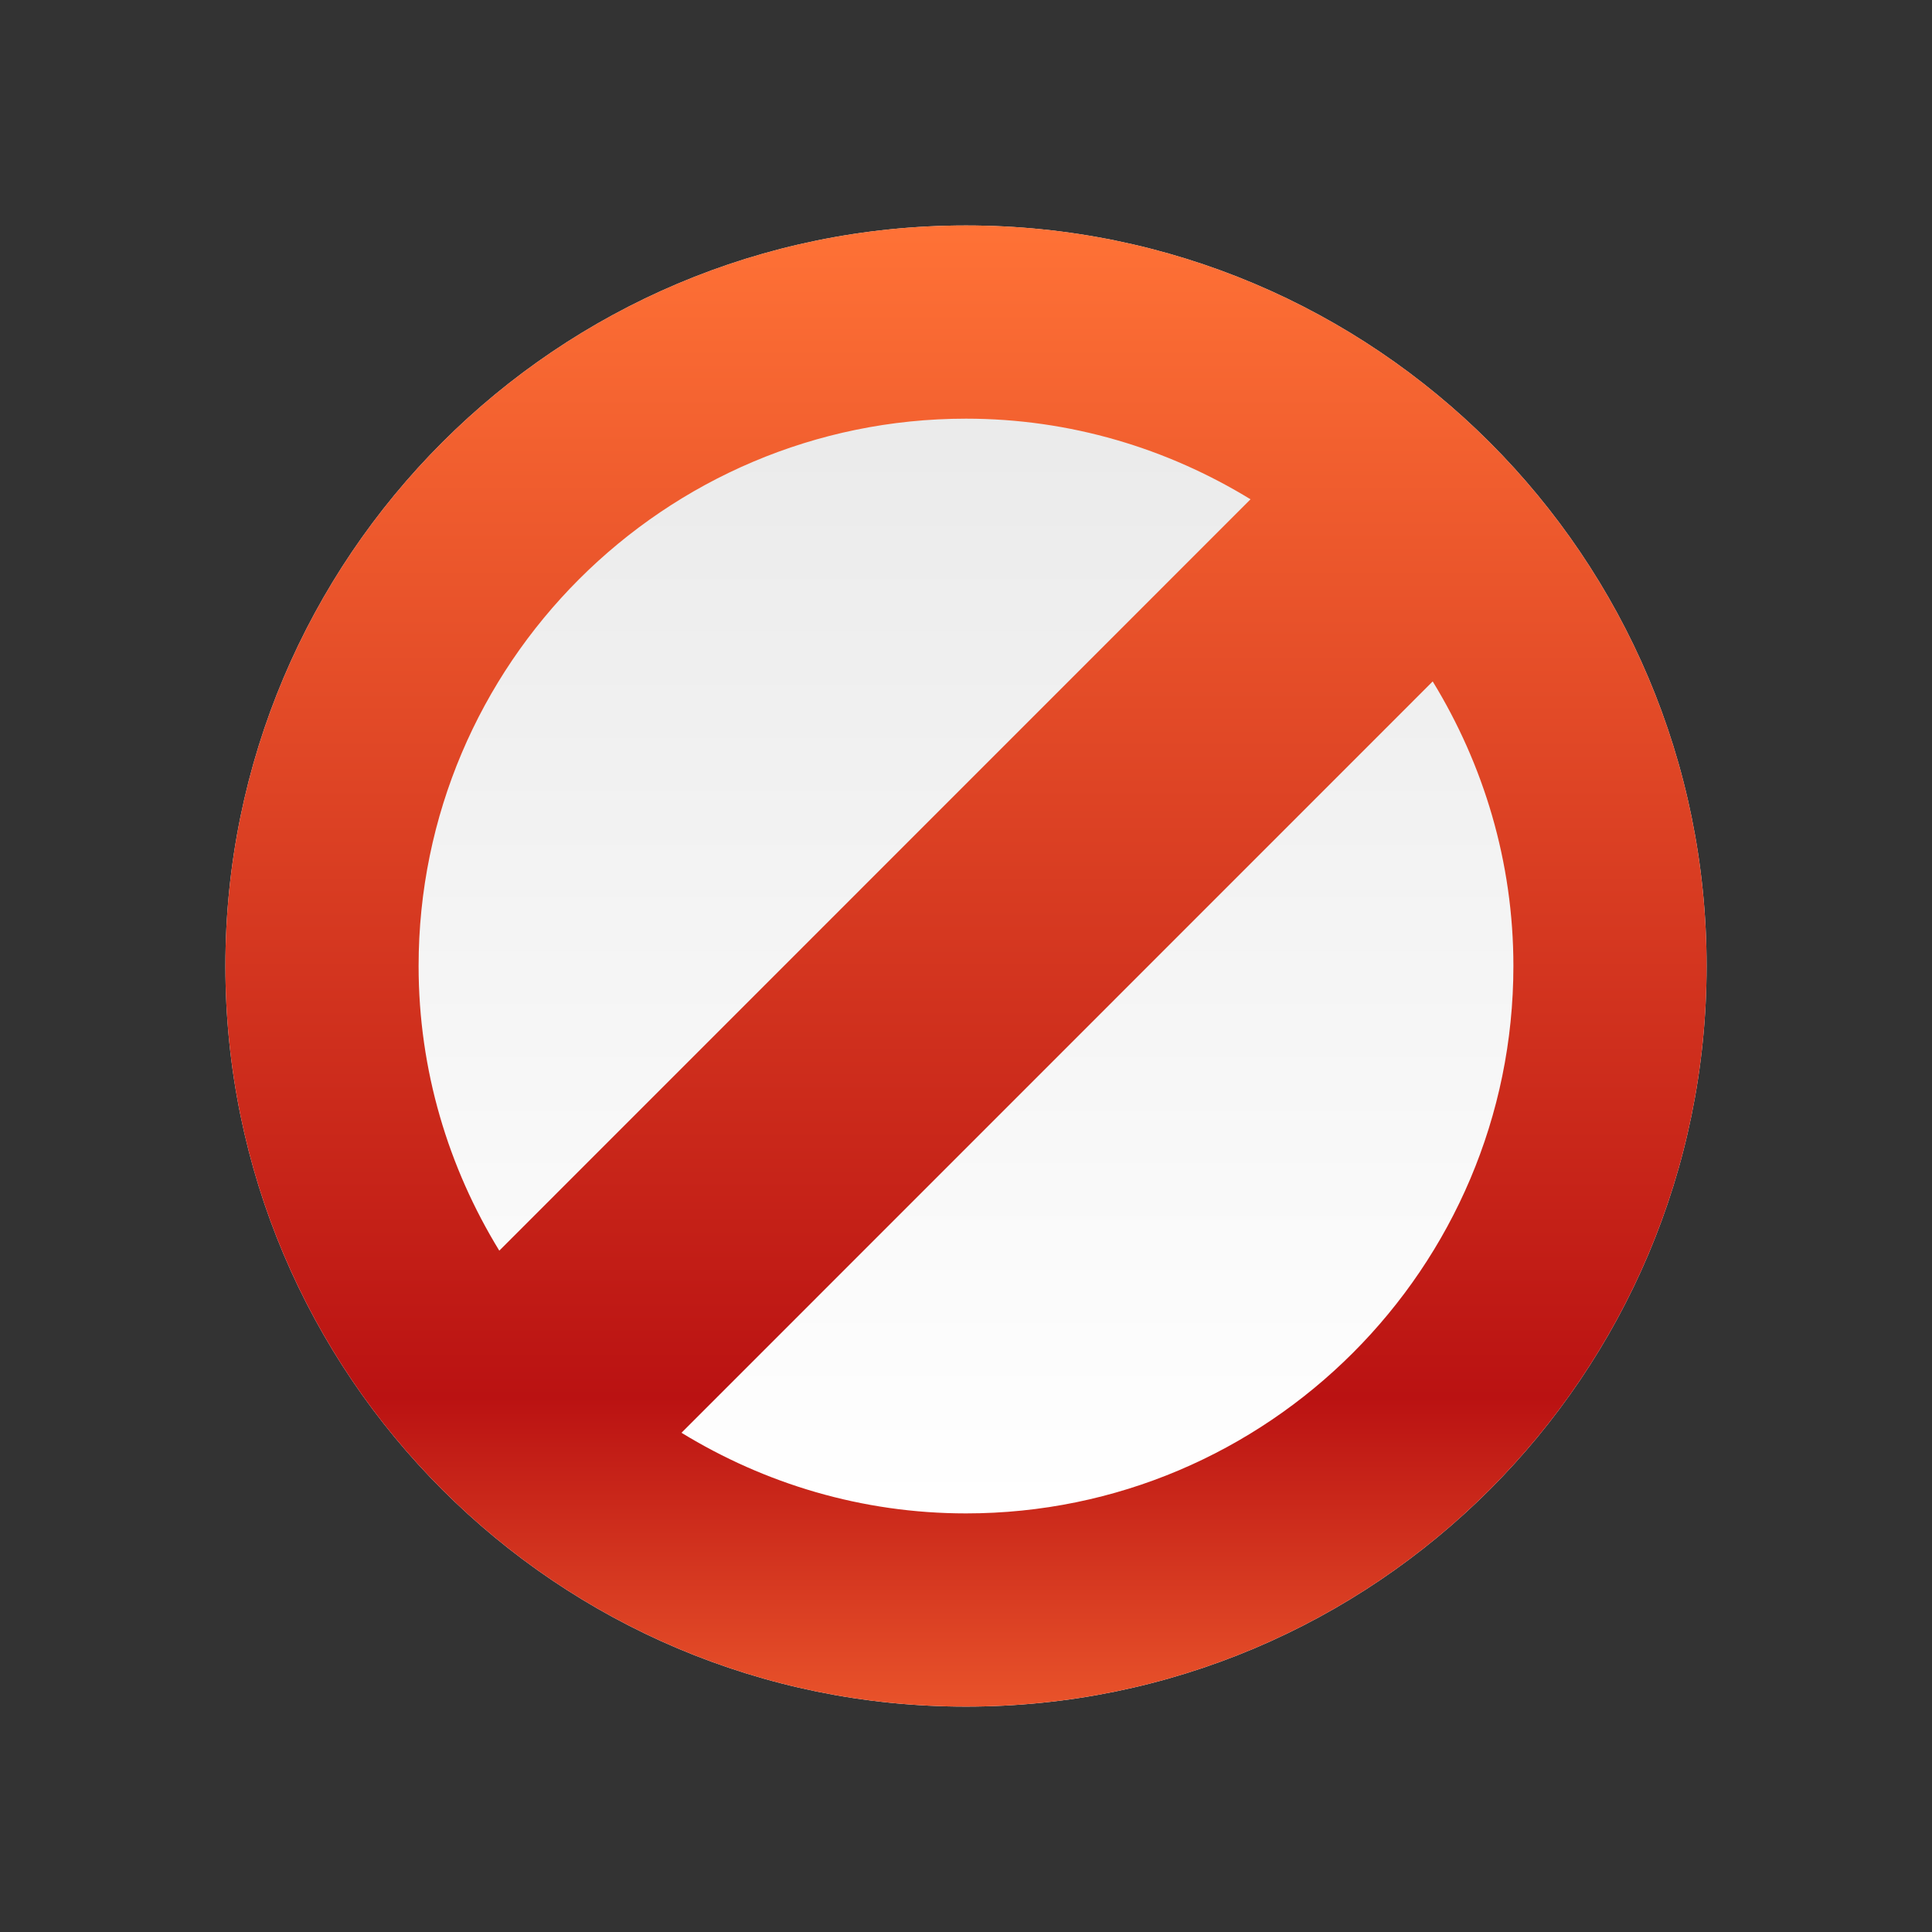 <?xml version="1.0" encoding="UTF-8"?>
<!DOCTYPE svg PUBLIC "-//W3C//DTD SVG 1.1 Tiny//EN" "http://www.w3.org/Graphics/SVG/1.1/DTD/svg11-tiny.dtd">
<svg baseProfile="tiny" height="30" viewBox="0 0 30 30" width="30" xmlns="http://www.w3.org/2000/svg" xmlns:xlink="http://www.w3.org/1999/xlink">
<rect x="0" y="0" width="30" height="30" fill="#333333" stroke="none"/>
<g transform="matrix(1 0 0 1 0 -0.001)">
<linearGradient gradientUnits="userSpaceOnUse" id="SVGID_1_" x1="14.999" x2="14.999" y1="6.924" y2="23.429">
<stop offset="0" style="stop-color:#EBEBEB"/>
<stop offset="1" style="stop-color:#FFFFFF"/>
</linearGradient>
<path d="M15,3.502c-6.352,0-11.5,5.147-11.5,11.499c0,6.352,5.148,11.5,11.5,11.5s11.5-5.148,11.5-11.5  C26.5,8.649,21.352,3.502,15,3.502z" fill="url(#SVGID_1_)"/>
<linearGradient gradientUnits="userSpaceOnUse" id="SVGID_2_" x1="14.999" x2="14.999" y1="3.502" y2="26.421">
<stop offset="0" style="stop-color:#FF7236"/>
<stop offset="0.794" style="stop-color:#BA1212"/>
<stop offset="1" style="stop-color:#E8522A"/>
</linearGradient>
<path d="M15,3.502c-6.352,0-11.5,5.147-11.5,11.499c0,6.352,5.148,11.5,11.5,11.5s11.5-5.148,11.5-11.5  C26.5,8.649,21.352,3.502,15,3.502z M15,6.502c1.619,0,3.129,0.463,4.418,1.252L7.753,19.421c-0.79-1.289-1.253-2.799-1.253-4.42  C6.5,10.315,10.313,6.502,15,6.502z M15,23.501c-1.619,0-3.128-0.463-4.418-1.252l11.665-11.667  c0.789,1.289,1.253,2.799,1.253,4.418C23.5,19.688,19.687,23.501,15,23.501z" fill="url(#SVGID_2_)"/>
<rect fill="none" height="30.001" width="30"/>
</g>
</svg>
